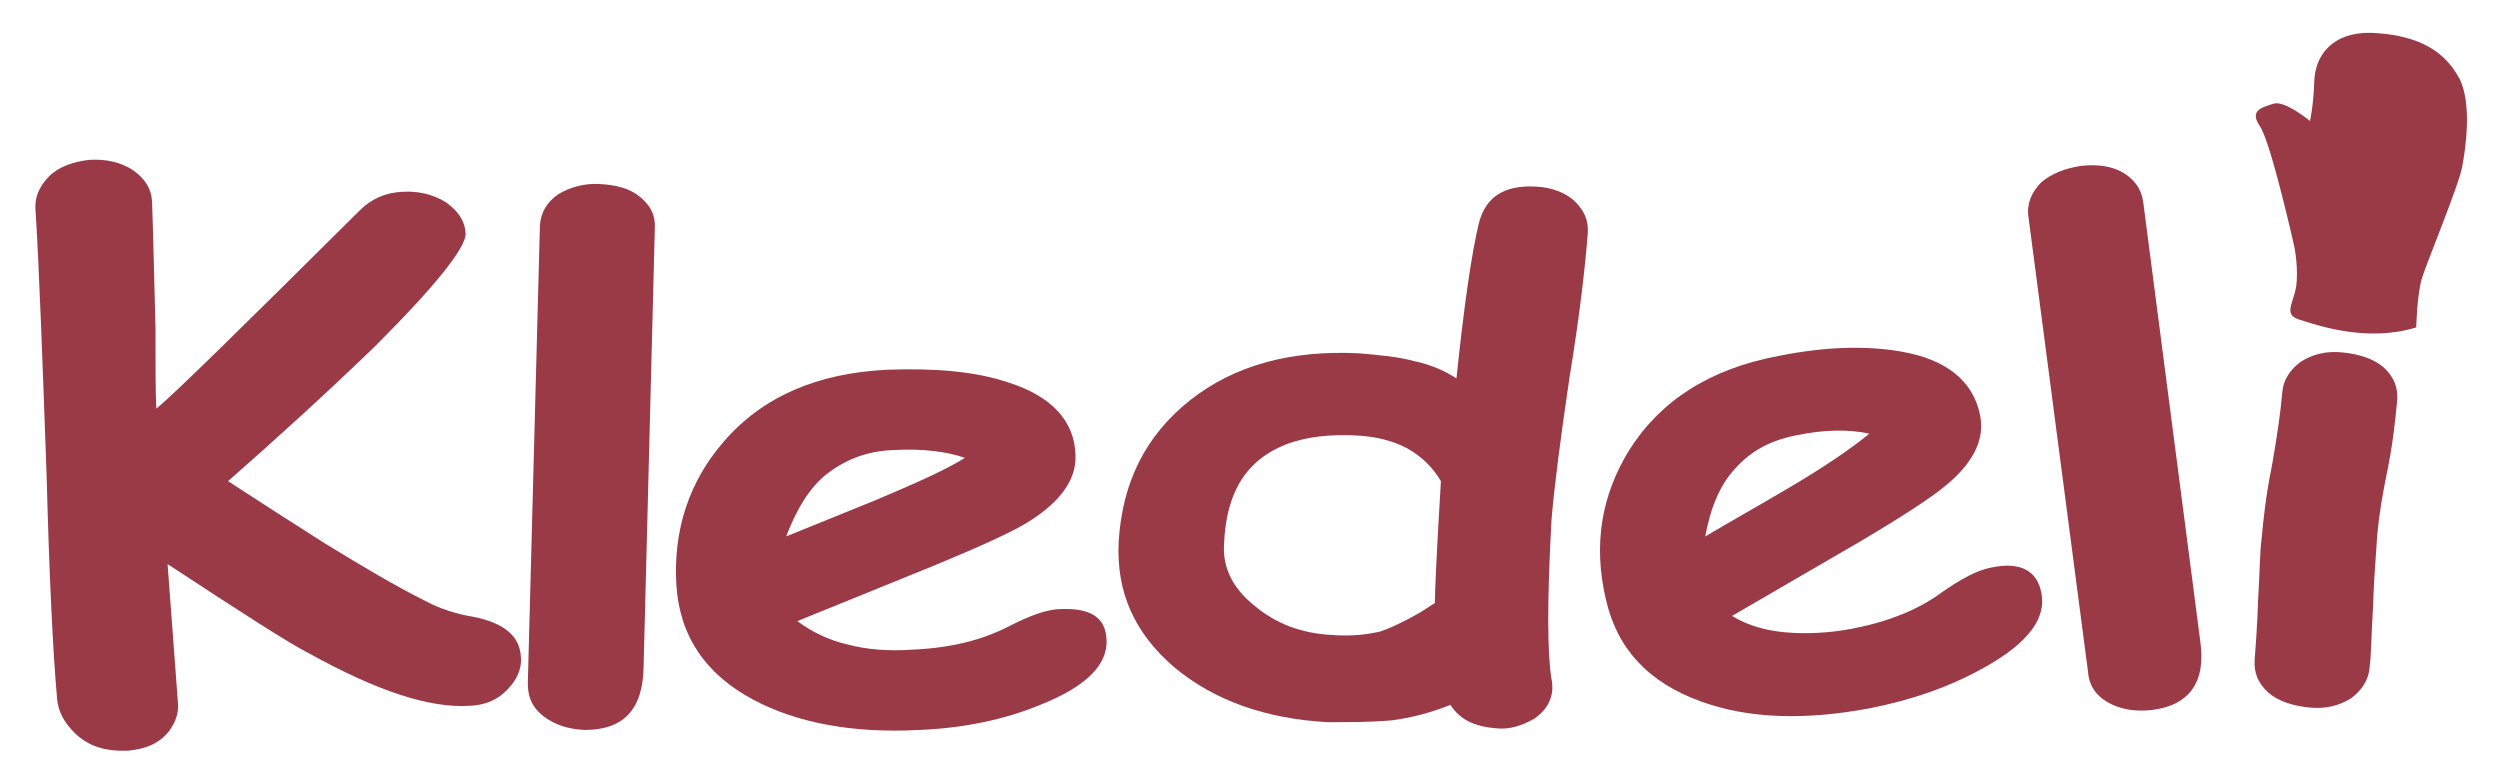 <?xml version="1.0" encoding="utf-8"?>
<!-- Creator Terje Rudi  -->
<svg version="1.1" id="Layer_1" xmlns="http://www.w3.org/2000/svg" xmlns:xlink="http://www.w3.org/1999/xlink" x="0px" y="0px"
	 viewBox="0 0 289.4 90.6" style="enable-background:new 0 0 289.4 90.6;" xml:space="preserve">
<style type="text/css">
	.st0{fill:#9A3A46;}
</style>
<g>
	<g>
		<path class="st0" d="M19.4,65.3l1.2,16.1c0.1,1.2-0.3,2.2-1,3.2c-1.1,1.4-2.6,2.1-4.8,2.3c-2.6,0.1-4.6-0.5-6.2-2.1
			c-1.2-1.2-1.9-2.5-2-4c-0.5-5.7-0.9-14.2-1.2-25.6C5,43.9,4.5,29.9,4.1,24.2c-0.1-1.4,0.5-2.7,1.6-3.8s2.8-1.7,4.7-1.9
			c2-0.1,3.6,0.3,5,1.2c1.4,1,2.1,2.1,2.2,3.6c0.1,2.3,0.3,10.9,0.4,14.7c0,4.6,0,7.6,0.1,9.3c2.2-1.8,10-9.5,23.5-22.9
			c1.4-1.4,3-2.1,5-2.2c1.9-0.1,3.5,0.3,5,1.2c1.4,1,2.2,2.1,2.3,3.6c0.1,1.6-3.4,6-10.5,13.1c-5.6,5.4-11.2,10.5-17,15.6
			c3.7,2.4,7.4,4.8,11.2,7.2c4.4,2.7,8.3,5,11.7,6.7c1.7,0.9,3.6,1.5,5.5,1.8c3.5,0.7,5.4,2.2,5.5,4.7c0.1,1.1-0.3,2.2-1.1,3.2
			c-1.1,1.4-2.6,2.3-4.8,2.4c-4.7,0.3-10.7-1.7-18.5-6C33.5,74.5,28.1,71,19.4,65.3z"/>
		<path class="st0" d="M74.5,77.3c-0.1,4.9-2.4,7.2-6.8,7.2c-2-0.1-3.5-0.6-4.8-1.6c-1.3-1-1.8-2.2-1.8-3.8l1.4-53
			c0.1-1.5,0.8-2.7,2.1-3.6c1.3-0.8,3-1.3,4.8-1.2c1.9,0.1,3.5,0.5,4.7,1.5c1.2,1,1.8,2.1,1.7,3.7L74.5,77.3z"/>
		<path class="st0" d="M106.4,84.5c-7.7,0.4-14.1-0.8-19.2-3.5c-5.6-3-8.5-7.4-8.9-13.2c-0.4-6.5,1.5-12.1,5.5-16.7
			c4.5-5.2,10.8-7.9,18.9-8.3c5.6-0.2,10.3,0.2,14.1,1.5c5,1.6,7.6,4.5,7.7,8.4c0.1,2.8-1.7,5.4-5.6,7.8c-1.8,1.1-5.3,2.7-10.6,4.9
			l-16,6.5c1.6,1.2,3.6,2.2,5.8,2.7c2.2,0.6,4.8,0.8,7.6,0.6c4.4-0.2,7.9-1.1,10.9-2.6c2.7-1.4,4.7-2.1,6.3-2.1
			c3.4-0.1,5.1,1,5.2,3.6c0.1,2.9-2.4,5.4-7.7,7.5C116.3,83.3,111.5,84.3,106.4,84.5z M103.4,52.1c-3,0.1-5.5,1.1-7.6,2.7
			c-2.1,1.6-3.6,4.2-4.8,7.3c3.5-1.4,7.1-2.9,10.6-4.3c4.2-1.8,7.7-3.3,10.1-4.8C109.7,52.3,106.9,51.9,103.4,52.1z"/>
		<path class="st0" d="M168.6,43.8c0.9-8.7,1.8-14.7,2.6-18c0.8-3,2.9-4.4,6.6-4.2c1.9,0.1,3.4,0.7,4.5,1.7c1.1,1.1,1.6,2.2,1.5,3.7
			c-0.3,3.8-0.9,9.3-2.1,16.6c-1.1,7.4-1.8,13-2.1,16.6c-0.5,9.2-0.5,15.3,0,18.4c0.1,0.4,0.1,0.8,0.1,1.2c-0.1,1.4-0.8,2.5-2.1,3.4
			c-1.4,0.8-2.9,1.3-4.5,1.1c-2.4-0.2-4.1-1-5.2-2.7c-2.3,0.9-4.5,1.5-6.9,1.8c-2.4,0.2-4.8,0.2-7.3,0.2c-7.2-0.4-13.1-2.5-17.7-6.3
			c-4.7-4-6.8-8.8-6.5-14.6c0.4-6.8,3.1-12.3,8.3-16.4c5.1-4,11.6-5.8,19.5-5.4c2.4,0.2,4.6,0.4,6.4,0.9
			C165.6,42.2,167.2,42.9,168.6,43.8z M166.8,55.7c-1-1.7-2.3-2.9-3.9-3.8c-1.7-0.9-3.7-1.4-6.1-1.5c-4.8-0.2-8.4,0.7-11,2.8
			s-3.9,5.3-4.1,9.7c-0.2,2.8,1,5.2,3.5,7.2c2.5,2.1,5.4,3.2,8.9,3.4c2.5,0.2,4.4-0.1,5.7-0.4c0.9-0.3,2.5-1,4.6-2.2
			c0.6-0.4,1.1-0.7,1.7-1.1C166.1,68.6,166.3,63.9,166.8,55.7z"/>
		<path class="st0" d="M216.4,82c-7.5,1.4-14,1.2-19.5-0.8c-6.1-2.2-9.7-6.1-11-11.8c-1.5-6.4-0.5-12.1,2.7-17.3
			c3.6-5.7,9.3-9.4,17.3-10.9c5.5-1.1,10.2-1.2,14.2-0.5c5.2,0.9,8.3,3.4,9.1,7.3c0.6,2.8-0.7,5.6-4.2,8.4c-1.6,1.3-4.8,3.4-9.7,6.3
			l-14.8,8.6c1.8,1.1,3.9,1.7,6.2,1.9c2.3,0.2,4.9,0.1,7.6-0.4c4.2-0.8,7.7-2.2,10.3-4.1c2.4-1.7,4.3-2.7,5.9-3
			c3.3-0.7,5.3,0.3,5.8,2.9c0.6,2.9-1.4,5.7-6.3,8.5C225.8,79.5,221.4,81,216.4,82z M207.9,50.4c-3,0.6-5.2,1.8-7,3.8
			c-1.8,1.9-2.9,4.6-3.5,7.9c3.2-1.9,6.6-3.8,9.8-5.7c3.9-2.3,7-4.4,9.2-6.2C214.1,49.7,211.2,49.7,207.9,50.4z"/>
		<path class="st0" d="M254.7,74.2c0.7,4.8-1.3,7.5-5.7,8c-1.9,0.2-3.6-0.1-5-0.9s-2.2-2-2.3-3.6L234.8,25c-0.2-1.4,0.4-2.8,1.5-3.9
			c1.2-1,2.7-1.6,4.6-1.9c1.9-0.2,3.5,0,4.9,0.8c1.3,0.8,2.1,1.9,2.3,3.4L254.7,74.2z"/>
		<path class="st0" d="M275.1,63.3c-0.1,1.4-0.3,3.8-0.4,7c-0.2,3.2-0.2,5.6-0.4,7c-0.1,1.4-0.9,2.6-2.1,3.5c-1.4,0.9-3,1.3-4.9,1.1
			c-1.9-0.2-3.5-0.7-4.7-1.7c-1.2-1.1-1.7-2.3-1.6-3.8c0.1-1.4,0.3-3.8,0.4-7c0.2-3.2,0.2-5.6,0.4-7c0.2-2.2,0.5-5.1,1.2-8.5
			c0.6-3.4,1-6.2,1.2-8.5c0.1-1.4,0.9-2.6,2.1-3.5c1.4-0.9,3-1.3,4.9-1.1c1.9,0.2,3.5,0.7,4.7,1.7c1.2,1.1,1.7,2.3,1.6,3.8
			c-0.2,2.2-0.5,5.1-1.2,8.5S275.2,61.1,275.1,63.3z"/>
	</g>
	<path class="st0" d="M279.7,37.9c0,0,0.1-4,0.7-5.8c0.6-1.9,4.2-10.6,4.6-12.7c0.4-2,1.2-7.4-0.3-10.3c-2-3.8-5.7-5.1-10.2-5.3
		c-4.5-0.1-6.5,2.6-6.6,5.6s-0.5,4.6-0.5,4.6s-2.9-2.4-4.2-2c-1.2,0.4-2.9,0.7-1.6,2.6s4,14,4,14s0.5,2.5,0.2,4.6
		c-0.4,2.2-1.6,3.3,0.7,3.9C268.7,37.8,274.2,39.6,279.7,37.9z"/>
</g>
</svg>
